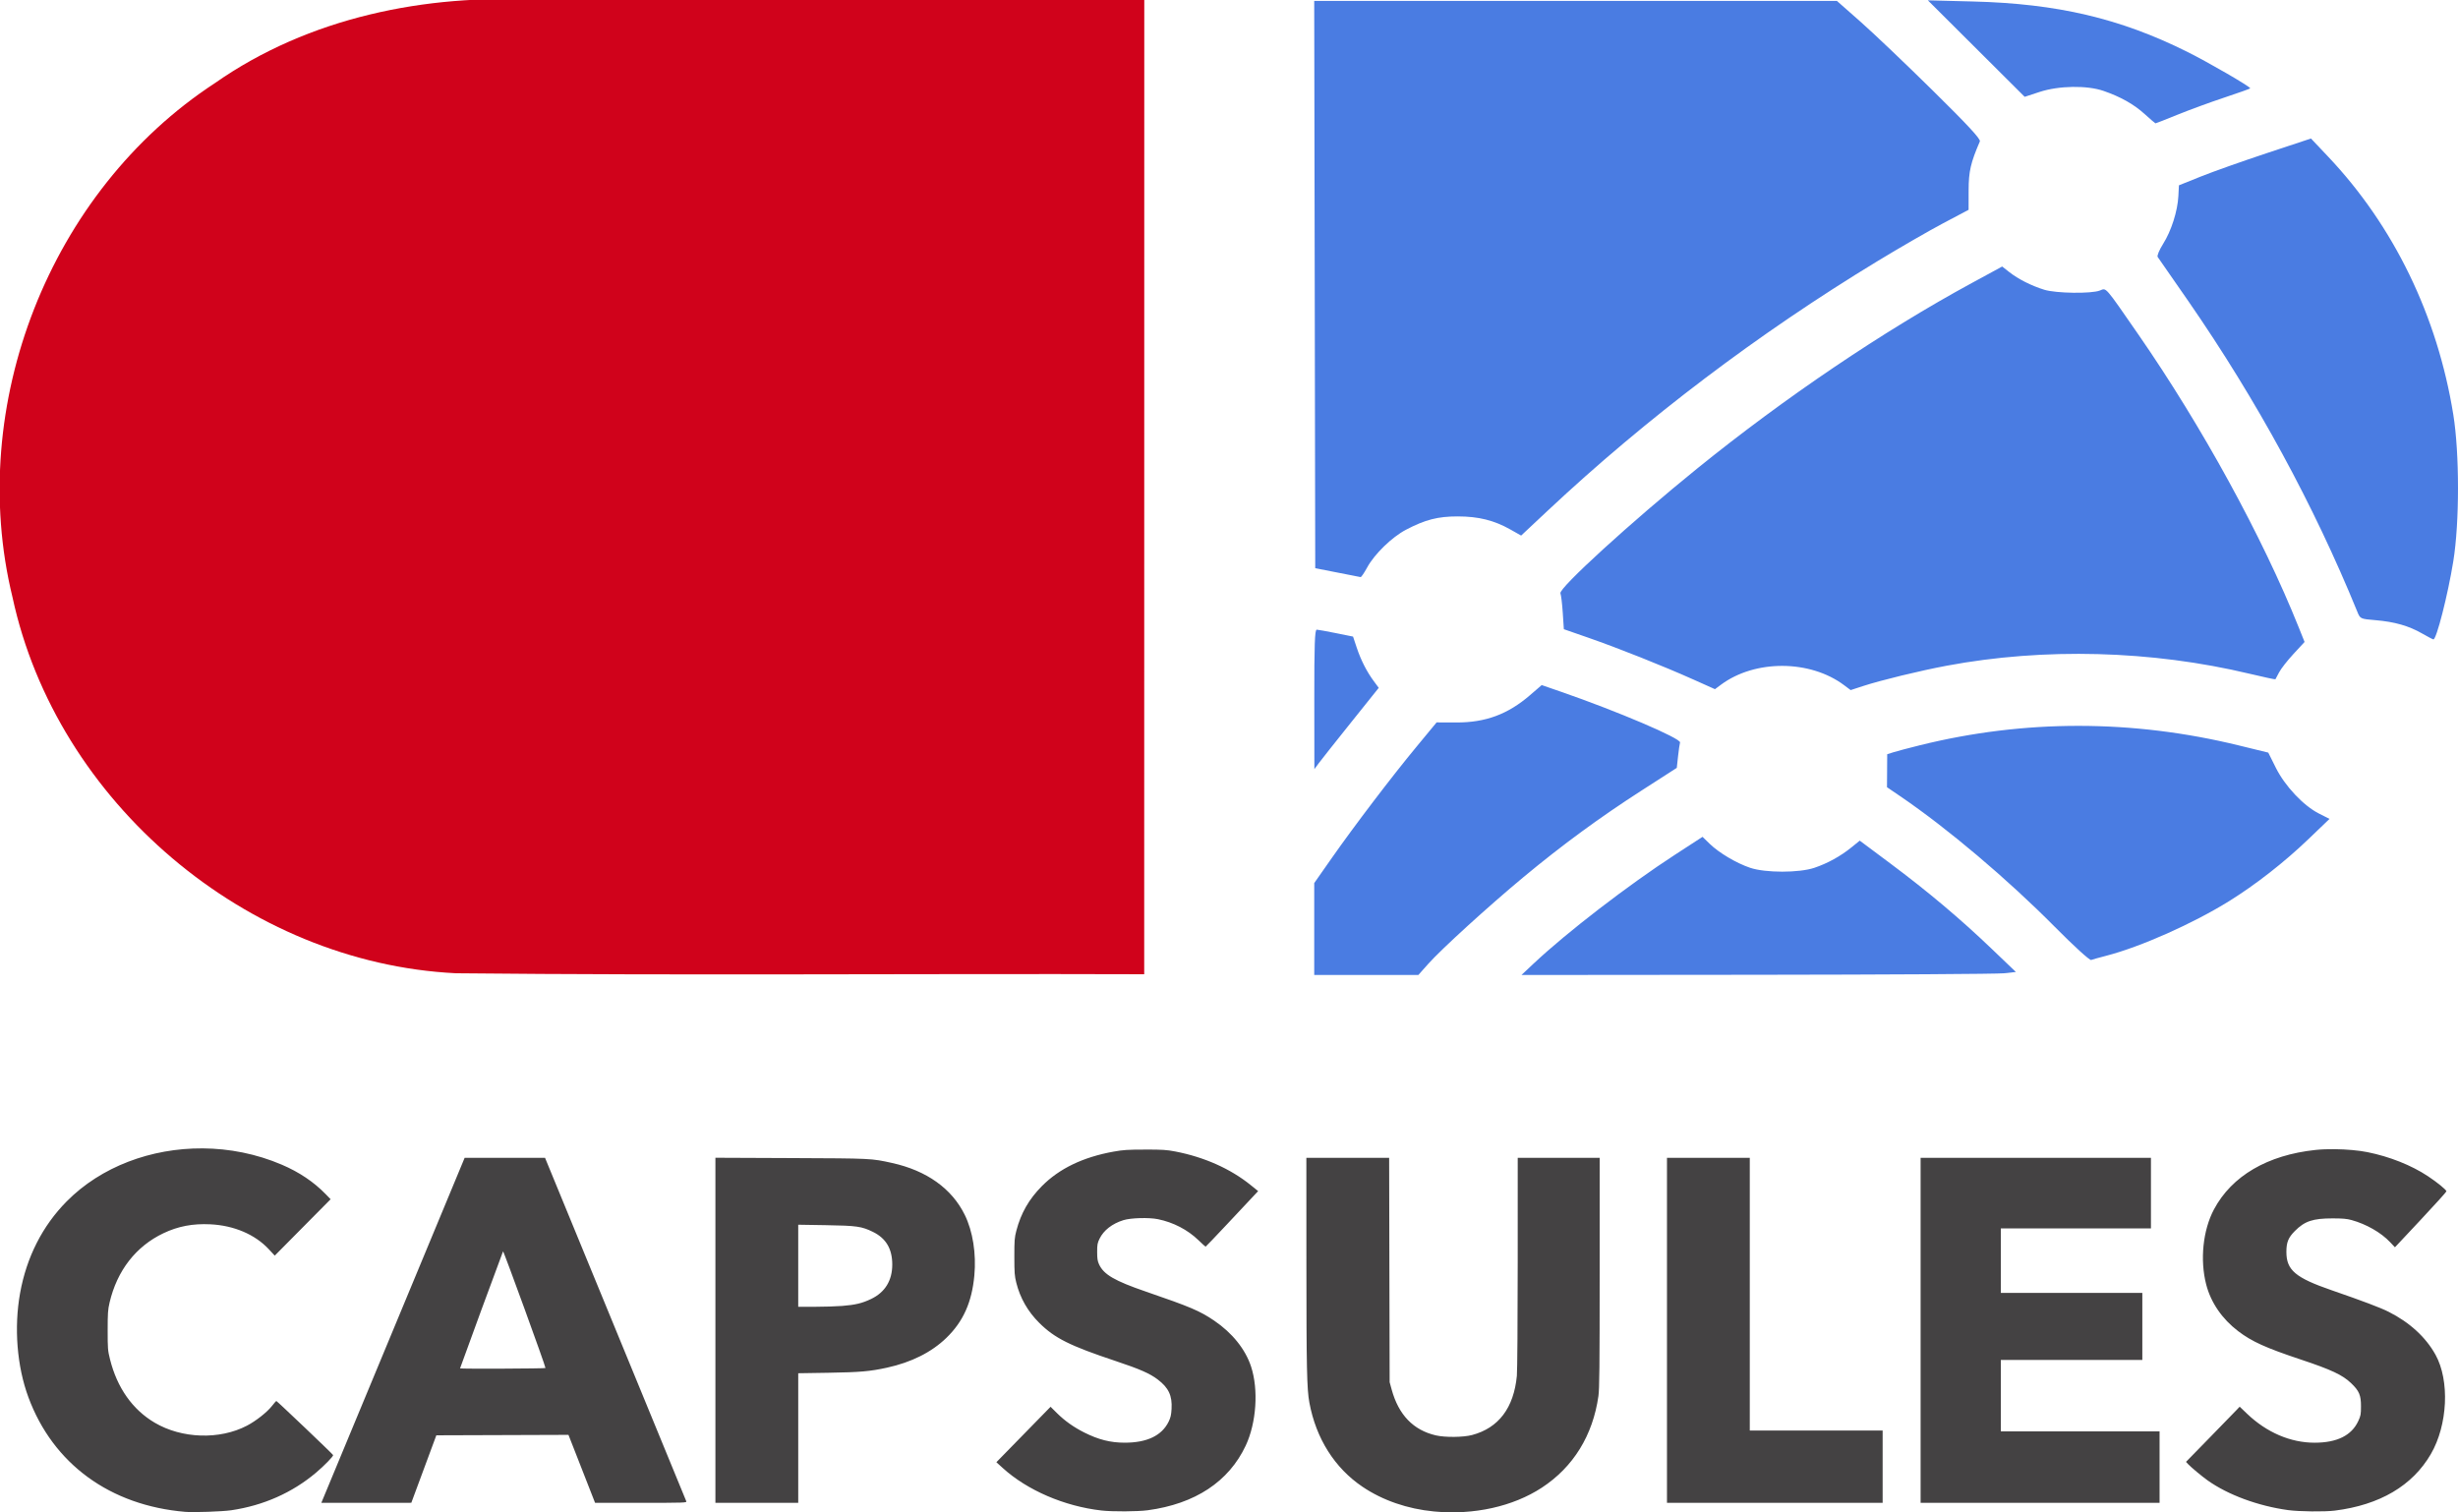 <?xml version="1.0" encoding="UTF-8" standalone="no"?>
<!-- Created with Inkscape (http://www.inkscape.org/) -->

<svg
   xmlns:dc="http://purl.org/dc/elements/1.1/"
   xmlns:cc="http://creativecommons.org/ns#"
   xmlns:rdf="http://www.w3.org/1999/02/22-rdf-syntax-ns#"
   xmlns:svg="http://www.w3.org/2000/svg"
   xmlns="http://www.w3.org/2000/svg"
   xmlns:sodipodi="http://sodipodi.sourceforge.net/DTD/sodipodi-0.dtd"
   xmlns:inkscape="http://www.inkscape.org/namespaces/inkscape"
   id="svg5066"
   version="1.1"
   inkscape:version="0.91 r13725"
   xml:space="preserve"
   width="509.891"
   height="313.754"
   viewBox="0 0 509.891 313.754"
   sodipodi:docname="capsules-logo.svg"><defs
     id="defs5070"><clipPath
       clipPathUnits="userSpaceOnUse"
       id="clipPath5082"><path
         d="m 794,913 0,1617 1105,0 0,-1617 -1105,0 z"
         id="path5084"
         inkscape:connector-curvature="0" /></clipPath><clipPath
       clipPathUnits="userSpaceOnUse"
       id="clipPath5092"><path
         d="M 807.922,2530 C 361.719,2530 0,2168.13 0,1721.73 0,1275.34 361.719,913.473 807.922,913.473 c 446.208,0 807.918,361.867 807.918,808.257 0,446.4 -361.71,808.27 -807.918,808.27 z"
         id="path5094"
         inkscape:connector-curvature="0"
         style="clip-rule:evenodd" /></clipPath><clipPath
       clipPathUnits="userSpaceOnUse"
       id="clipPath5098"><path
         d="m 0,0 4080,0 0,2530 L 0,2530 0,0 Z"
         id="path5100"
         inkscape:connector-curvature="0" /></clipPath><clipPath
       clipPathUnits="userSpaceOnUse"
       id="clipPath5112"><path
         d="M 561.801,103.398 C 536.734,74.602 505.801,51.801 469,35 432.199,18.199 389.801,9.801 341.801,9.801 298.066,9.801 257.668,17 220.602,31.398 183.531,45.801 151.398,66.199 124.199,92.602 97,119 75.668,150.602 60.199,187.398 44.734,224.199 37,264.734 37,309 c 0,45.332 7.867,86.398 23.602,123.199 15.73,36.801 37.465,68.133 65.199,94 27.734,25.867 60.265,45.735 97.597,59.602 37.336,13.867 77.602,20.801 120.801,20.801 40,0 79.332,-7.067 118,-21.204 38.668,-14.132 70,-34.796 94,-62 l -92.801,-92.796 c -12.796,17.597 -29.597,30.664 -50.398,39.199 -20.801,8.531 -42.133,12.801 -64,12.801 -24,0 -46,-4.403 -66,-13.204 C 263,460.602 245.801,448.465 231.398,433 217,417.535 205.801,399.266 197.801,378.199 c -8,-21.066 -12,-44.133 -12,-69.199 0,-25.602 4,-49.066 12,-70.398 8,-21.336 19.066,-39.602 33.199,-54.801 14.133,-15.199 31.066,-27.067 50.801,-35.602 19.734,-8.531 41.332,-12.801 64.801,-12.801 27.199,0 50.933,5.336 71.199,16 20.265,10.668 36.531,24.536 48.801,41.602 l 95.199,-89.602 z M 994.602,25 l -44,111.199 -219.204,0 L 689.801,25 541,25 l 237.602,566.398 132.796,0 L 1146.6,25 994.602,25 Z m -152,415.199 -72,-194.398 142.398,0 -70.398,194.398 z M 1623.4,417 c 0,-33.066 -6.13,-60.934 -18.4,-83.602 -12.27,-22.664 -28.8,-40.933 -49.6,-54.796 -20.8,-13.868 -44.8,-24 -72,-30.403 -27.2,-6.398 -55.47,-9.597 -84.8,-9.597 l -68,0 0,-213.602 -136.8,0 0,566.398 208,0 c 30.93,0 59.87,-3.066 86.8,-9.199 26.94,-6.133 50.4,-16 70.4,-29.597 20,-13.602 35.73,-31.469 47.2,-53.602 11.47,-22.133 17.2,-49.465 17.2,-82 l 0,0 z m -136.8,-0.801 c 0,13.336 -2.67,24.266 -8,32.801 -5.33,8.535 -12.53,15.199 -21.6,20 -9.07,4.801 -19.33,8 -30.8,9.602 -11.47,1.597 -23.33,2.398 -35.6,2.398 l -60,0 0,-133.602 57.6,0 c 12.8,0 25.07,1.067 36.8,3.204 11.73,2.132 22.27,5.863 31.6,11.199 9.33,5.332 16.67,12.398 22,21.199 5.33,8.801 8,19.867 8,33.199 l 0,0 z m 518.4,28 c -11.73,14.934 -27.07,26.801 -46,35.602 -18.93,8.801 -37.2,13.199 -54.8,13.199 -9.07,0 -18.27,-0.801 -27.6,-2.398 -9.33,-1.602 -17.73,-4.668 -25.2,-9.204 -7.47,-4.531 -13.73,-10.398 -18.8,-17.597 -5.06,-7.199 -7.6,-16.403 -7.6,-27.602 0,-9.597 2,-17.597 6,-24 4,-6.398 9.87,-12 17.6,-16.801 7.73,-4.796 16.94,-9.199 27.6,-13.199 10.67,-4 22.67,-8.133 36,-12.398 19.2,-6.403 39.2,-13.469 60,-21.199 20.8,-7.735 39.73,-18 56.8,-30.801 17.07,-12.801 31.2,-28.668 42.4,-47.602 11.2,-18.933 16.8,-42.531 16.8,-70.801 0,-32.531 -6,-60.664 -18,-84.398 -12,-23.734 -28.13,-43.332 -48.4,-58.801 -20.26,-15.465 -43.47,-26.934 -69.6,-34.398 -26.13,-7.469 -53.07,-11.199 -80.8,-11.199 -40.53,0 -79.73,7.066 -117.6,21.199 -37.87,14.133 -69.33,34.266 -94.4,60.398 l 89.6,91.199 c 13.87,-17.066 32.13,-31.332 54.8,-42.796 22.67,-11.469 45.2,-17.204 67.6,-17.204 10.14,0 20,1.067 29.6,3.204 9.6,2.132 18,5.597 25.2,10.398 7.2,4.801 12.93,11.199 17.2,19.199 4.27,8 6.4,17.602 6.4,28.801 0,10.668 -2.67,19.734 -8,27.199 -5.34,7.469 -12.93,14.266 -22.8,20.403 -9.87,6.132 -22.13,11.73 -36.8,16.796 -14.66,5.067 -31.33,10.536 -50,16.403 -18.13,5.867 -35.87,12.801 -53.2,20.801 -17.33,8 -32.8,18.265 -46.4,30.796 -13.6,12.536 -24.53,27.735 -32.8,45.602 -8.26,17.867 -12.4,39.602 -12.4,65.199 0,31.469 6.4,58.403 19.2,80.801 12.8,22.398 29.6,40.801 50.4,55.199 20.8,14.403 44.27,24.934 70.4,31.602 26.14,6.664 52.53,10 79.2,10 32,0 64.67,-5.867 98,-17.602 33.33,-11.734 62.53,-29.066 87.6,-52 l -87.2,-92 z m 653.6,-205.597 c 0,-34.137 -5.73,-65.204 -17.2,-93.204 -11.47,-28 -27.86,-52 -49.2,-72 -21.33,-20 -47.07,-35.598 -77.2,-46.797 -30.13,-11.203 -63.6,-16.801 -100.4,-16.801 -37.33,0 -70.93,5.598 -100.8,16.801 -29.87,11.199 -55.2,26.797 -76,46.797 -20.8,20 -36.8,44 -48,72 -11.2,28 -16.8,59.067 -16.8,93.204 l 0,352.796 136,0 0,-341.597 c 0,-15.469 2,-30.133 6,-44 4,-13.867 10.13,-26.266 18.4,-37.199 8.27,-10.934 19.2,-19.602 32.8,-26 13.6,-6.403 30,-9.602 49.2,-9.602 19.2,0 35.6,3.199 49.2,9.602 13.6,6.398 24.67,15.066 33.2,26 8.53,10.933 14.66,23.332 18.4,37.199 3.73,13.867 5.6,28.531 5.6,44 l 0,341.597 136.8,0 0,-352.796 z M 2769,25 l 0,566.398 137.6,0 0,-447.199 219.2,0 0,-119.199 -356.8,0 z m 420.8,0 0,566.398 380.8,0 0,-116 -248.8,0 0,-106.398 235.2,0 0,-109.602 -235.2,0 0,-117.597 263.2,0 0,-116.801 -395.2,0 z m 784.8,419.199 c -11.73,14.934 -27.06,26.801 -46,35.602 -18.93,8.801 -37.2,13.199 -54.8,13.199 -9.07,0 -18.26,-0.801 -27.6,-2.398 -9.33,-1.602 -17.73,-4.668 -25.2,-9.204 -7.46,-4.531 -13.73,-10.398 -18.8,-17.597 -5.07,-7.199 -7.6,-16.403 -7.6,-27.602 0,-9.597 2,-17.597 6,-24 4,-6.398 9.86,-12 17.6,-16.801 7.73,-4.796 16.93,-9.199 27.6,-13.199 10.67,-4 22.66,-8.133 36,-12.398 19.2,-6.403 39.2,-13.469 60,-21.199 20.8,-7.735 39.74,-18 56.8,-30.801 17.07,-12.801 31.2,-28.668 42.4,-47.602 11.2,-18.933 16.8,-42.531 16.8,-70.801 0,-32.531 -6,-60.664 -18,-84.398 -12,-23.734 -28.13,-43.332 -48.4,-58.801 -20.27,-15.465 -43.47,-26.934 -69.6,-34.398 -26.13,-7.469 -53.07,-11.199 -80.8,-11.199 -40.54,0 -79.73,7.066 -117.6,21.199 -37.86,14.133 -69.33,34.266 -94.4,60.398 l 89.6,91.199 c 13.87,-17.066 32.13,-31.332 54.8,-42.796 22.67,-11.469 45.2,-17.204 67.6,-17.204 10.13,0 20,1.067 29.6,3.204 9.6,2.132 18,5.597 25.2,10.398 7.2,4.801 12.93,11.199 17.2,19.199 4.27,8 6.4,17.602 6.4,28.801 0,10.668 -2.67,19.734 -8,27.199 -5.33,7.469 -12.93,14.266 -22.8,20.403 -9.87,6.132 -22.13,11.73 -36.8,16.796 -14.67,5.067 -31.34,10.536 -50,16.403 -18.13,5.867 -35.87,12.801 -53.2,20.801 -17.33,8 -32.8,18.265 -46.4,30.796 -13.6,12.536 -24.53,27.735 -32.8,45.602 -8.27,17.867 -12.4,39.602 -12.4,65.199 0,31.469 6.4,58.403 19.2,80.801 12.8,22.398 29.6,40.801 50.4,55.199 20.8,14.403 44.27,24.934 70.4,31.602 26.13,6.664 52.54,10 79.2,10 32,0 64.67,-5.867 98,-17.602 33.34,-11.734 62.53,-29.066 87.6,-52 l -87.2,-92 z"
         id="path5114"
         inkscape:connector-curvature="0"
         style="clip-rule:evenodd" /></clipPath><clipPath
       clipPathUnits="userSpaceOnUse"
       id="clipPath5118"><path
         d="m 0,0 4080,0 0,2530 L 0,2530 0,0 Z"
         id="path5120"
         inkscape:connector-curvature="0" /></clipPath></defs><sodipodi:namedview
     pagecolor="#ffffff"
     bordercolor="#666666"
     borderopacity="1"
     objecttolerance="10"
     gridtolerance="10"
     guidetolerance="10"
     inkscape:pageopacity="0"
     inkscape:pageshadow="2"
     inkscape:window-width="3840"
     inkscape:window-height="2067"
     id="namedview5068"
     showgrid="false"
     inkscape:zoom="4"
     inkscape:cx="206.6634"
     inkscape:cy="174.48042"
     inkscape:window-x="2160"
     inkscape:window-y="93"
     inkscape:window-maximized="0"
     inkscape:current-layer="layer12"
     fit-margin-top="0"
     fit-margin-left="0"
     fit-margin-right="0"
     fit-margin-bottom="0" /><g
     inkscape:groupmode="layer"
     id="layer12"
     inkscape:label="new"><path
       inkscape:connector-curvature="0"
       style="display:inline;fill:#444243;fill-opacity:1"
       d="m 42.01,238.247 c -10.633,-0.065 -21.038,3.775 -28.182,11.002 -5.024,5.082 -8.32,11.572 -9.66,19.019 -1.291,7.174 -0.651,15.196 1.725,21.618 5.114,13.822 16.935,22.457 32.543,23.769 1.721,0.145 7.712,-0.064 9.54,-0.332 6.65,-0.976 12.657,-3.64 17.572,-7.79 1.739,-1.469 3.64,-3.424 3.556,-3.658 -0.076,-0.212 -11.654,-11.238 -11.789,-11.228 -0.049,0.003 -0.442,0.458 -0.873,1.009 -1.037,1.327 -3.328,3.135 -5.223,4.124 -5.664,2.956 -13.492,2.702 -19.128,-0.622 -4.602,-2.714 -7.794,-7.241 -9.268,-13.143 -0.459,-1.839 -0.489,-2.191 -0.488,-6.021 3.01e-4,-3.557 0.051,-4.277 0.394,-5.748 1.554,-6.646 5.47,-11.687 11.189,-14.401 3.044,-1.444 6.083,-2.021 9.706,-1.844 4.918,0.24 9.28,2.1 12.144,5.178 l 1.227,1.32 5.795,-5.851 5.795,-5.849 -1.027,-1.056 c -2.462,-2.533 -5.485,-4.565 -9.088,-6.107 -5.259,-2.251 -10.891,-3.356 -16.461,-3.39 z m 442.353,0.164 c -1.436,-0.018 -2.83,0.033 -4.011,0.158 -9.971,1.054 -17.371,5.38 -21.078,12.324 -2.299,4.306 -2.94,10.499 -1.615,15.611 0.968,3.734 3.299,7.129 6.636,9.668 2.834,2.157 5.693,3.45 13.039,5.899 6.277,2.092 8.589,3.177 10.357,4.861 1.712,1.631 2.082,2.502 2.074,4.876 -0.005,1.643 -0.056,1.918 -0.567,3.019 -1.39,2.992 -4.405,4.482 -9.068,4.482 -4.981,10e-6 -9.932,-2.124 -13.989,-6.002 l -1.537,-1.47 -0.671,0.709 c -0.369,0.39 -2.874,2.966 -5.567,5.724 l -4.897,5.015 0.435,0.471 c 0.566,0.614 2.867,2.531 4.036,3.363 4.228,3.009 10.489,5.321 16.709,6.173 2.26,0.31 7.569,0.369 9.669,0.107 9.341,-1.166 16.128,-5.16 19.947,-11.739 3.503,-6.035 3.933,-15.233 0.963,-20.594 -2.028,-3.66 -5.366,-6.716 -9.739,-8.921 -1.68,-0.847 -5.347,-2.234 -11.802,-4.463 -7.53,-2.6 -9.395,-4.179 -9.395,-7.953 0,-2 0.391,-2.965 1.762,-4.344 2.037,-2.049 3.731,-2.615 7.813,-2.615 2.085,0 2.964,0.078 3.937,0.346 3.062,0.844 6.122,2.596 7.992,4.576 l 1.014,1.073 5.34,-5.697 c 2.937,-3.133 5.339,-5.793 5.339,-5.91 0,-0.306 -1.874,-1.839 -3.848,-3.148 -3.408,-2.259 -7.935,-4.059 -12.527,-4.982 -1.846,-0.371 -4.357,-0.588 -6.75,-0.617 z m -246.835,0.085 c -3.602,0.003 -4.539,0.064 -6.532,0.424 -6.337,1.143 -11.256,3.511 -14.863,7.154 -2.688,2.715 -4.344,5.603 -5.295,9.238 -0.38,1.453 -0.421,1.994 -0.42,5.41 0.002,3.334 0.051,3.991 0.404,5.4 0.799,3.187 2.398,5.979 4.773,8.336 3.201,3.176 6.322,4.734 15.847,7.91 4.996,1.666 7.072,2.576 8.711,3.82 2.264,1.719 3.034,3.352 2.878,6.104 -0.071,1.252 -0.197,1.807 -0.594,2.627 -1.412,2.916 -4.495,4.394 -9.152,4.387 -2.938,-0.005 -5.408,-0.63 -8.366,-2.115 -2.175,-1.092 -4.034,-2.409 -5.643,-4.002 l -1.344,-1.332 -5.621,5.751 -5.621,5.751 1.301,1.183 c 5.093,4.635 12.798,7.956 20.499,8.834 2.273,0.259 7.493,0.231 9.598,-0.052 9.824,-1.321 16.817,-5.934 20.323,-13.407 2.223,-4.74 2.687,-11.619 1.108,-16.412 -1.184,-3.594 -3.898,-6.974 -7.636,-9.511 -2.998,-2.035 -4.925,-2.854 -14.177,-6.032 -6.505,-2.235 -8.752,-3.544 -9.721,-5.663 -0.314,-0.687 -0.389,-1.187 -0.389,-2.57 -1.1e-4,-1.509 0.059,-1.84 0.493,-2.734 0.854,-1.757 2.621,-3.13 4.964,-3.858 1.532,-0.476 5.291,-0.579 7.161,-0.197 3.192,0.653 6.145,2.186 8.4,4.361 0.764,0.738 1.429,1.342 1.475,1.342 0.046,0 2.05,-2.095 4.451,-4.654 2.401,-2.56 4.834,-5.154 5.408,-5.765 l 1.044,-1.112 -1.532,-1.237 c -4.2,-3.394 -9.613,-5.81 -15.639,-6.978 -1.801,-0.349 -2.668,-0.405 -6.294,-0.402 z m -89.122,1.695 0,35.794 0,35.794 8.59,0 8.59,0 0,-13.441 0,-13.441 6.309,-0.1 c 6.513,-0.104 8.585,-0.286 12.112,-1.058 5.06,-1.107 9.23,-3.198 12.3,-6.17 3.5,-3.387 5.297,-7.393 5.812,-12.948 0.42,-4.529 -0.314,-9.172 -1.99,-12.584 -2.68,-5.455 -7.906,-9.183 -15.088,-10.766 -4.31,-0.95 -4.176,-0.944 -20.93,-1.015 l -15.704,-0.066 z m -52.021,0.017 -12.854,30.952 c -7.07,17.023 -13.759,33.127 -14.865,35.786 l -2.009,4.834 9.333,-0.003 9.333,-0.003 2.595,-7 2.595,-7 13.705,-0.046 13.705,-0.048 2.759,7.049 2.759,7.049 9.524,0.002 c 9.165,3.8e-4 9.519,-0.013 9.395,-0.332 -0.071,-0.182 -6.692,-16.285 -14.712,-35.784 l -14.583,-35.456 -8.34,0 -8.341,0 z m 174.608,0 0.007,21.735 c 0.007,21.918 0.099,26.248 0.619,29.052 1.38,7.437 5.243,13.556 11.02,17.455 4.183,2.823 9.318,4.596 14.84,5.124 l 0.002,0 c 8.219,0.785 16.374,-1.017 22.369,-4.946 6.516,-4.27 10.569,-10.833 11.726,-18.987 0.212,-1.495 0.258,-5.92 0.26,-25.62 l 0.003,-23.813 -8.501,0 -8.501,0 -0.003,21.735 c -0.003,12.26 -0.079,22.499 -0.175,23.491 -0.641,6.655 -3.783,10.812 -9.279,12.277 -1.83,0.488 -5.605,0.525 -7.542,0.073 -4.664,-1.088 -7.706,-4.246 -9.149,-9.499 l -0.421,-1.536 -0.052,-23.27 -0.052,-23.27 -8.585,0 -8.586,0 z m 74.806,0 0,35.786 0,35.786 22.37,0 22.369,0 0,-7.5 0,-7.5 -13.779,0 -13.781,0 0,-28.286 0,-28.286 -8.59,0 -8.59,0 z m 52.614,0 0,35.786 0,35.786 24.785,0 24.787,0 0,-7.41 0,-7.41 -16.464,0 -16.464,0 0,-7.41 0,-7.409 14.674,0 14.675,0 0,-6.96 0,-6.958 -14.675,0 -14.674,0 0,-6.687 0,-6.687 15.568,0 15.57,0 0,-7.321 0,-7.321 -23.891,0 -23.891,0 z m -232.827,13.877 5.683,0.091 c 6.476,0.105 7.481,0.249 9.83,1.403 2.705,1.33 3.994,3.516 3.994,6.77 0,3.309 -1.492,5.745 -4.364,7.127 -1.86,0.895 -3.286,1.24 -6.039,1.456 -1.218,0.096 -3.765,0.175 -5.659,0.178 l -3.446,0.003 0,-8.514 0,-8.516 z m -61.234,5.527 c 0.099,-0.174 8.811,23.778 8.803,24.199 -0.003,0.13 -17.72,0.202 -17.72,0.073 0,-0.116 8.797,-24.06 8.917,-24.272 z"
       id="path8107" /><path
       style="display:inline;fill:#4a7ce2;fill-opacity:1"
       d="m 272.627,192.74 0,-9.537 3.608,-5.15 c 4.753,-6.785 12.404,-16.839 17.598,-23.124 l 4.179,-5.057 4.099,0.014 c 6.038,0.021 10.673,-1.694 15.256,-5.646 l 2.448,-2.111 4.01,1.386 c 11.608,4.012 24.934,9.694 24.685,10.525 -0.087,0.291 -0.275,1.595 -0.417,2.897 l -0.258,2.368 -7.251,4.664 c -8.682,5.584 -16.482,11.302 -24.517,17.973 -7.25,6.019 -17.105,14.999 -19.829,18.067 l -2.014,2.268 -10.799,0 -10.799,0 0,-9.537 z m 45.557,7.122 c 6.837,-6.431 19.57,-16.231 29.306,-22.556 l 5.683,-3.692 1.481,1.439 c 1.937,1.881 5.523,4.01 8.389,4.98 3.171,1.073 10.147,1.076 13.333,0.005 2.75,-0.924 5.442,-2.41 7.727,-4.267 l 1.685,-1.369 6.277,4.684 c 7.846,5.855 14.582,11.526 21.078,17.745 l 5.037,4.822 -2.465,0.267 c -1.356,0.147 -24.433,0.288 -51.283,0.312 l -48.818,0.045 2.568,-2.415 z m 108.086,-7.557 c -9.8,-9.897 -22.284,-20.45 -32.074,-27.111 l -2.756,-1.875 0.022,-3.423 0.022,-3.423 1.3,-0.413 c 0.715,-0.227 3.175,-0.877 5.466,-1.445 21.7,-5.377 44.059,-5.369 66.141,0.024 l 6.141,1.5 1.568,3.142 c 1.889,3.786 5.727,7.868 8.919,9.485 l 2.219,1.124 -4.393,4.214 c -4.975,4.773 -10.917,9.418 -16.427,12.841 -7.52,4.672 -18.359,9.492 -25.507,11.343 -1.425,0.369 -2.831,0.76 -3.125,0.869 -0.299,0.111 -3.616,-2.914 -7.516,-6.853 z m -153.63,-47.215 c -0.01,-11.323 0.1,-14.475 0.508,-14.459 0.286,0.011 2.098,0.339 4.026,0.729 l 3.505,0.709 0.763,2.292 c 0.864,2.594 2.086,4.991 3.562,6.983 l 1.006,1.358 -5.754,7.186 c -3.164,3.952 -6.17,7.747 -6.678,8.433 l -0.924,1.247 -0.013,-14.479 z m 78.528,-4.162 C 345.01,138.169 335.616,134.433 329.454,132.292 l -5.048,-1.754 -0.224,-3.401 c -0.123,-1.871 -0.342,-3.691 -0.485,-4.045 -0.416,-1.028 14.698,-14.825 28.317,-25.849 18.225,-14.753 38.552,-28.488 56.997,-38.514 l 6.324,-3.437 1.458,1.146 c 1.866,1.466 4.562,2.83 7.253,3.669 2.437,0.76 9.799,0.863 11.56,0.163 1.377,-0.548 0.904,-1.09 7.971,9.117 13.191,19.052 25.731,41.952 33.261,60.741 l 1.226,3.058 -2.306,2.49 c -1.268,1.37 -2.609,3.087 -2.98,3.817 -0.371,0.73 -0.715,1.376 -0.765,1.436 -0.05,0.06 -2.444,-0.454 -5.321,-1.141 -20.364,-4.867 -42.636,-5.46 -62.868,-1.674 -5.531,1.035 -13.633,3.004 -17.331,4.211 l -2.593,0.846 -1.366,-1.024 c -7.057,-5.292 -18.486,-5.334 -25.532,-0.095 l -1.25,0.929 -4.583,-2.053 z m 151.25,-9.519 c -2.738,-1.571 -5.673,-2.409 -9.601,-2.741 -3.199,-0.271 -3.205,-0.273 -3.815,-1.768 -9.049,-22.184 -20.845,-43.867 -35.041,-64.414 -3.325,-4.812 -6.191,-8.941 -6.369,-9.173 -0.178,-0.233 0.328,-1.452 1.122,-2.708 1.697,-2.683 3.011,-6.797 3.172,-9.929 l 0.115,-2.228 4.526,-1.819 c 2.489,-1.001 8.652,-3.186 13.695,-4.856 l 9.169,-3.037 3.55,3.75 c 13.628,14.396 22.681,33.057 25.977,53.542 1.298,8.071 1.297,22.362 -0.003,30.417 -1.125,6.971 -3.506,16.305 -4.133,16.205 -0.154,-0.025 -1.218,-0.583 -2.364,-1.24 z m -225,-12.63 -4.583,-0.897 -0.106,-58.844 -0.106,-58.844 54.216,0 54.216,0 4.845,4.271 c 2.665,2.349 9.4,8.76 14.966,14.246 7.357,7.251 10.045,10.153 9.84,10.625 -1.909,4.417 -2.325,6.221 -2.331,10.129 l -0.007,4.063 -5.267,2.785 c -2.897,1.532 -9.044,5.077 -13.659,7.88 -24.666,14.976 -47.938,32.587 -68.376,51.744 l -5.518,5.172 -2.239,-1.264 c -3.365,-1.899 -6.604,-2.705 -10.892,-2.709 -4.144,-0.004 -6.765,0.669 -10.757,2.764 -2.926,1.536 -6.542,5.052 -8.057,7.835 -0.611,1.123 -1.222,2.018 -1.357,1.99 -0.135,-0.028 -2.309,-0.454 -4.83,-0.948 z m 167.5,-95.093 c -2.274,-2.06 -4.964,-3.579 -8.532,-4.818 -3.448,-1.197 -9.291,-1.105 -13.3,0.209 l -3.082,1.01 -10.043,-10.009 -10.043,-10.009 9.375,0.239 c 17.464,0.444 30.489,3.501 44.375,10.413 4.415,2.198 13.125,7.243 13.125,7.603 0,0.073 -2.391,0.926 -5.312,1.895 -2.922,0.969 -7.317,2.578 -9.767,3.576 -2.45,0.998 -4.512,1.806 -4.583,1.796 -0.071,-0.01 -1.067,-0.868 -2.213,-1.906 z"
       id="path4795"
       inkscape:connector-curvature="0" /><path
       style="display:inline;fill:#d0021b;fill-opacity:1;stroke:none;stroke-width:0.3;stroke-miterlimit:4;stroke-dasharray:none;stroke-opacity:1"
       d="M 237.356,202.12 C 189.762,201.966 142.156,202.404 94.57,201.915 51.169,199.786 11.741,166.405 2.588,123.883 -7.096,84.158 10.267,39.676 44.556,17.259 64.064,3.594 88.29,-1.29 111.769,5.3433105e-5 153.637,4.8257589e-4 195.504,0.001 237.371,0.002 c -0.005,67.372 -0.01,134.745 -0.015,202.117 z"
       id="path6335"
       inkscape:connector-curvature="0" /></g></svg>